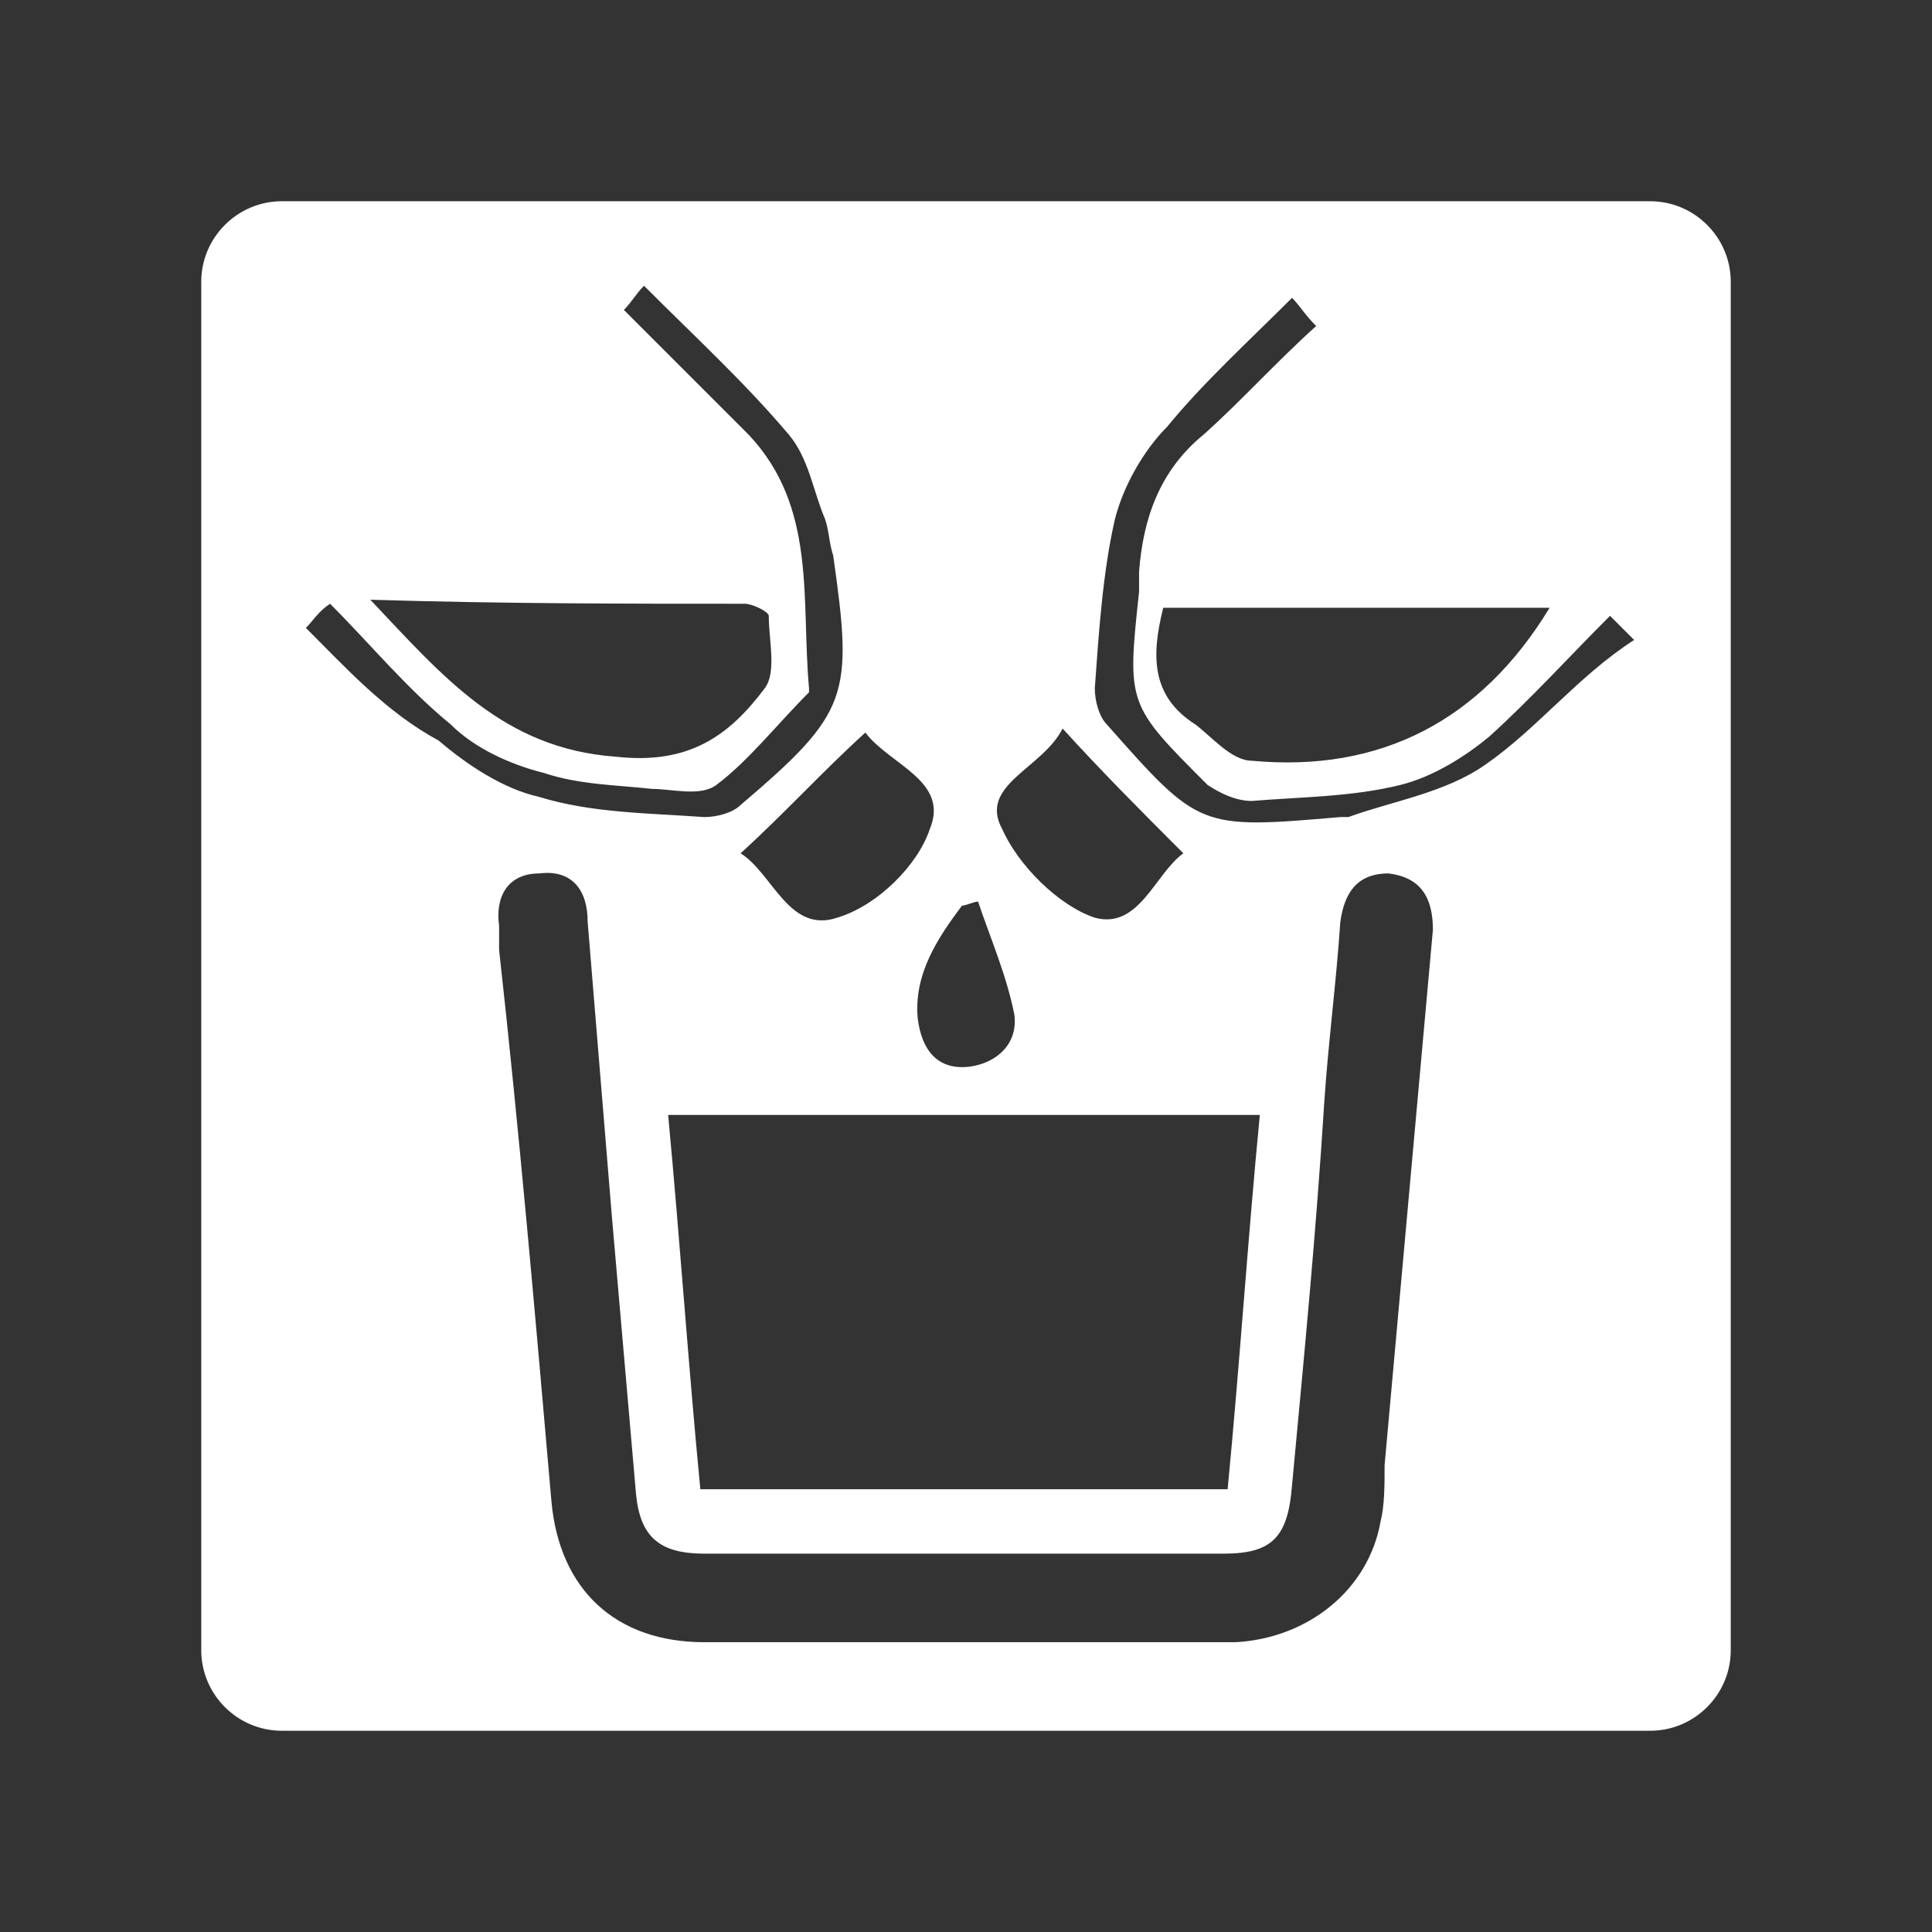 <?xml version="1.0" encoding="utf-8"?>
<!-- Generator: Adobe Illustrator 21.1.0, SVG Export Plug-In . SVG Version: 6.00 Build 0)  -->
<svg version="1.0" id="Layer_1" xmlns="http://www.w3.org/2000/svg" xmlns:xlink="http://www.w3.org/1999/xlink" x="0px" y="0px"
	 viewBox="0 0 48 48" style="enable-background:new 0 0 48 48;" xml:space="preserve">
<rect x="0" y="0" width="48" height="48" fill="#333333" stroke="none"/>
<style type="text/css">
	.st0{fill:#FFFFFF;}
</style>
<path class="st0" d="M41,5H7C5.9,5,5,5.9,5,7v34c0,1.1,0.9,2,2,2h34c1.1,0,2-0.9,2-2V7C43,5.9,42.1,5,41,5z M26.4,18.1
	c1,1.1,2,2.1,3,3.1c-0.7,0.5-1.1,1.9-2.2,1.6c-0.9-0.3-1.9-1.3-2.3-2.2C24.3,19.5,25.9,19.1,26.4,18.1z M31.3,27.7
	c-0.3,3.1-0.5,6.2-0.8,9.3c-4.4,0-8.7,0-13.1,0c-0.3-3.1-0.5-6.1-0.8-9.3C21.5,27.7,26.4,27.7,31.3,27.7z M24.3,22.4
	c0.3,0.9,0.7,1.8,0.9,2.8c0.1,0.7-0.4,1.2-1.1,1.3c-0.8,0.1-1.2-0.4-1.3-1.2c-0.1-1.1,0.5-2,1.1-2.8C24,22.5,24.2,22.4,24.3,22.4z
	 M23.1,20.6c-0.3,0.9-1.3,1.9-2.3,2.2c-1.2,0.4-1.6-1.1-2.4-1.6c1.1-1,2-2,3.1-3C22.1,19,23.6,19.4,23.1,20.6z M18.5,15
	c0.2,0,0.6,0.2,0.6,0.3c0,0.6,0.2,1.4-0.1,1.8c-0.9,1.2-1.9,1.9-3.7,1.7c-2.8-0.2-4.3-2-6.1-3.9C12.5,15,15.5,15,18.5,15z M7.6,15.6
	c0.2-0.2,0.3-0.4,0.6-0.6c1,1,1.9,2.1,3,3c0.6,0.6,1.5,1,2.3,1.2c0.9,0.3,1.8,0.3,2.7,0.4c0.5,0,1.2,0.2,1.6-0.1
	c0.8-0.6,1.5-1.5,2.3-2.3c0,0,0-0.1,0-0.1c-0.2-2.2,0.2-4.5-1.5-6.3c-1-1-2-2-3.1-3.1c0.2-0.2,0.3-0.4,0.5-0.6
	c1.3,1.3,2.5,2.4,3.6,3.7c0.5,0.6,0.6,1.4,0.9,2.1c0.1,0.3,0.1,0.6,0.2,0.9c0.5,3.5,0.4,3.9-2.3,6.2c-0.2,0.2-0.6,0.3-0.9,0.3
	c-1.4-0.1-2.8-0.1-4.1-0.5c-0.9-0.2-1.8-0.8-2.5-1.4C9.6,17.7,8.6,16.6,7.6,15.6z M34.4,36.4c0,0.5,0,1-0.1,1.4
	c-0.3,1.7-1.8,2.9-3.6,3c-2.3,0-4.5,0-6.8,0c-2.1,0-4.3,0-6.4,0c-2.2,0-3.6-1.3-3.8-3.5c-0.4-4.6-0.8-9.2-1.3-13.7
	c0-0.2,0-0.4,0-0.6c-0.1-0.7,0.2-1.3,1-1.3c0.8-0.1,1.2,0.4,1.2,1.2c0.2,2.4,0.4,4.9,0.6,7.3c0.2,2.3,0.4,4.6,0.6,6.9
	c0.1,1.1,0.6,1.5,1.7,1.5c4.3,0,8.6,0,12.9,0c1.2,0,1.6-0.4,1.7-1.7c0.3-3.2,0.6-6.3,0.8-9.5c0.1-1.5,0.3-3,0.4-4.5
	c0.1-0.7,0.4-1.2,1.2-1.2c0.8,0.1,1.1,0.6,1.1,1.4C35.2,27.5,34.8,32,34.4,36.4z M36.9,19c-1,0.7-2.3,0.9-3.4,1.3
	c-0.1,0-0.1,0-0.2,0c-3.5,0.3-3.5,0.3-5.8-2.3c-0.2-0.2-0.3-0.6-0.3-0.9c0.1-1.4,0.2-2.9,0.5-4.2c0.2-0.8,0.7-1.7,1.3-2.3
	c0.9-1.1,2-2.1,3.1-3.2c0.2,0.2,0.3,0.4,0.6,0.7c-1,0.9-1.9,1.9-2.8,2.7c-1.1,0.9-1.5,2.1-1.6,3.4c0,0.2,0,0.3,0,0.5
	c-0.3,2.8-0.3,2.8,1.7,4.8c0.3,0.2,0.7,0.4,1.1,0.4c1.2-0.1,2.5-0.1,3.7-0.4c0.8-0.2,1.6-0.7,2.2-1.2c1-0.9,2-2,3-3
	c0.3,0.3,0.4,0.4,0.6,0.6C39.2,16.8,38.2,18.1,36.9,19z M38.5,15.1c-1.7,2.8-4.2,4.1-7.4,3.8c-0.5,0-1-0.6-1.4-0.9
	c-1.1-0.7-1.1-1.7-0.8-2.9C32.1,15.1,35.3,15.1,38.5,15.1z"/>
</svg>
